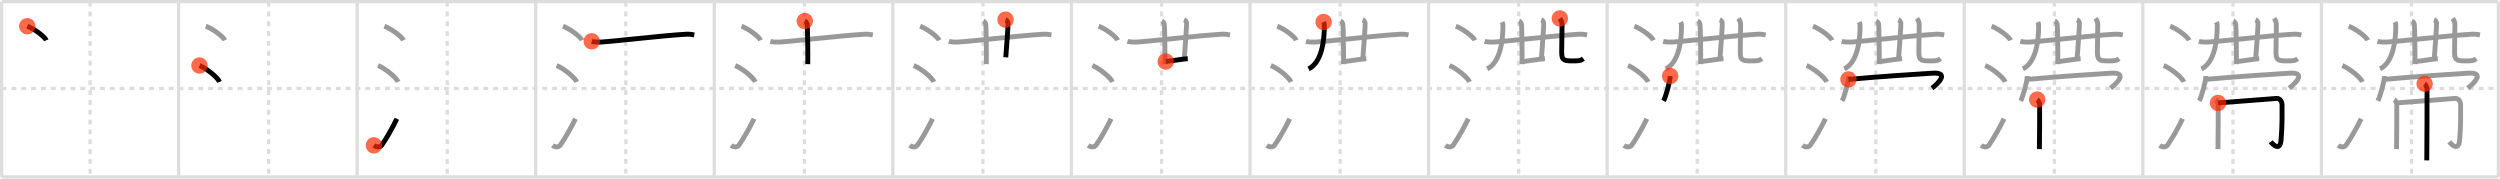 <svg width="1526px" height="109px" viewBox="0 0 1526 109" xmlns="http://www.w3.org/2000/svg" xmlns:xlink="http://www.w3.org/1999/xlink" xml:space="preserve" version="1.1"  baseProfile="full">
<line x1="1" y1="1" x2="1525" y2="1" style="stroke:#ddd;stroke-width:2" />
<line x1="1" y1="1" x2="1" y2="108" style="stroke:#ddd;stroke-width:2" />
<line x1="1" y1="108" x2="1525" y2="108" style="stroke:#ddd;stroke-width:2" />
<line x1="1525" y1="1" x2="1525" y2="108" style="stroke:#ddd;stroke-width:2" />
<line x1="109" y1="1" x2="109" y2="108" style="stroke:#ddd;stroke-width:2" />
<line x1="218" y1="1" x2="218" y2="108" style="stroke:#ddd;stroke-width:2" />
<line x1="327" y1="1" x2="327" y2="108" style="stroke:#ddd;stroke-width:2" />
<line x1="436" y1="1" x2="436" y2="108" style="stroke:#ddd;stroke-width:2" />
<line x1="545" y1="1" x2="545" y2="108" style="stroke:#ddd;stroke-width:2" />
<line x1="654" y1="1" x2="654" y2="108" style="stroke:#ddd;stroke-width:2" />
<line x1="763" y1="1" x2="763" y2="108" style="stroke:#ddd;stroke-width:2" />
<line x1="872" y1="1" x2="872" y2="108" style="stroke:#ddd;stroke-width:2" />
<line x1="981" y1="1" x2="981" y2="108" style="stroke:#ddd;stroke-width:2" />
<line x1="1090" y1="1" x2="1090" y2="108" style="stroke:#ddd;stroke-width:2" />
<line x1="1199" y1="1" x2="1199" y2="108" style="stroke:#ddd;stroke-width:2" />
<line x1="1308" y1="1" x2="1308" y2="108" style="stroke:#ddd;stroke-width:2" />
<line x1="1417" y1="1" x2="1417" y2="108" style="stroke:#ddd;stroke-width:2" />
<line x1="1" y1="54" x2="1525" y2="54" style="stroke:#ddd;stroke-width:2;stroke-dasharray:3 3" />
<line x1="55" y1="1" x2="55" y2="108" style="stroke:#ddd;stroke-width:2;stroke-dasharray:3 3" />
<line x1="164" y1="1" x2="164" y2="108" style="stroke:#ddd;stroke-width:2;stroke-dasharray:3 3" />
<line x1="273" y1="1" x2="273" y2="108" style="stroke:#ddd;stroke-width:2;stroke-dasharray:3 3" />
<line x1="382" y1="1" x2="382" y2="108" style="stroke:#ddd;stroke-width:2;stroke-dasharray:3 3" />
<line x1="491" y1="1" x2="491" y2="108" style="stroke:#ddd;stroke-width:2;stroke-dasharray:3 3" />
<line x1="600" y1="1" x2="600" y2="108" style="stroke:#ddd;stroke-width:2;stroke-dasharray:3 3" />
<line x1="709" y1="1" x2="709" y2="108" style="stroke:#ddd;stroke-width:2;stroke-dasharray:3 3" />
<line x1="818" y1="1" x2="818" y2="108" style="stroke:#ddd;stroke-width:2;stroke-dasharray:3 3" />
<line x1="927" y1="1" x2="927" y2="108" style="stroke:#ddd;stroke-width:2;stroke-dasharray:3 3" />
<line x1="1036" y1="1" x2="1036" y2="108" style="stroke:#ddd;stroke-width:2;stroke-dasharray:3 3" />
<line x1="1145" y1="1" x2="1145" y2="108" style="stroke:#ddd;stroke-width:2;stroke-dasharray:3 3" />
<line x1="1254" y1="1" x2="1254" y2="108" style="stroke:#ddd;stroke-width:2;stroke-dasharray:3 3" />
<line x1="1363" y1="1" x2="1363" y2="108" style="stroke:#ddd;stroke-width:2;stroke-dasharray:3 3" />
<line x1="1472" y1="1" x2="1472" y2="108" style="stroke:#ddd;stroke-width:2;stroke-dasharray:3 3" />
<path d="M16.63,16c4.1,1.52,10.59,6.23,11.62,8.59" style="fill:none;stroke:black;stroke-width:3" />
<circle cx="16.63" cy="16.0" r="5" stroke-width="0" fill="#FF2A00" opacity="0.7" />
<path d="M125.63,16c4.1,1.52,10.59,6.23,11.62,8.59" style="fill:none;stroke:#999;stroke-width:3" />
<path d="M121.75,40c4.32,1.76,11.17,7.26,12.25,10" style="fill:none;stroke:black;stroke-width:3" />
<circle cx="121.75" cy="40.0" r="5" stroke-width="0" fill="#FF2A00" opacity="0.7" />
<path d="M234.63,16c4.1,1.52,10.59,6.23,11.62,8.59" style="fill:none;stroke:#999;stroke-width:3" />
<path d="M230.75,40c4.32,1.76,11.17,7.26,12.25,10" style="fill:none;stroke:#999;stroke-width:3" />
<path d="M228.25,88.73c1.71,1.27,3.78,1.32,4.86-0.25c3.14-4.57,6.29-10.16,9.14-15.99" style="fill:none;stroke:black;stroke-width:3" />
<circle cx="228.25" cy="88.73" r="5" stroke-width="0" fill="#FF2A00" opacity="0.7" />
<path d="M343.63,16c4.1,1.52,10.59,6.23,11.62,8.59" style="fill:none;stroke:#999;stroke-width:3" />
<path d="M339.75,40c4.32,1.76,11.17,7.26,12.25,10" style="fill:none;stroke:#999;stroke-width:3" />
<path d="M337.25,88.73c1.71,1.27,3.78,1.32,4.86-0.25c3.14-4.57,6.29-10.16,9.14-15.99" style="fill:none;stroke:#999;stroke-width:3" />
<path d="M361.2,25.23c1.45,0.45,4.12,0.53,5.57,0.45c7.59-0.41,37.23-3.93,51.91-4.79c2.42-0.14,3.88,0.22,5.09,0.44" style="fill:none;stroke:black;stroke-width:3" />
<circle cx="361.2" cy="25.23" r="5" stroke-width="0" fill="#FF2A00" opacity="0.7" />
<path d="M452.63,16c4.1,1.52,10.59,6.23,11.62,8.59" style="fill:none;stroke:#999;stroke-width:3" />
<path d="M448.75,40c4.32,1.76,11.17,7.26,12.25,10" style="fill:none;stroke:#999;stroke-width:3" />
<path d="M446.25,88.73c1.71,1.27,3.78,1.32,4.86-0.25c3.14-4.57,6.29-10.16,9.14-15.99" style="fill:none;stroke:#999;stroke-width:3" />
<path d="M470.2,25.23c1.45,0.45,4.12,0.53,5.57,0.45c7.59-0.41,37.23-3.93,51.91-4.79c2.42-0.14,3.88,0.22,5.09,0.44" style="fill:none;stroke:#999;stroke-width:3" />
<path d="M491.24,12.85c0.82,0.31,1.32,1.41,1.48,2.04c0.17,0.63,0.5,20.33,0.33,24.26" style="fill:none;stroke:black;stroke-width:3" />
<circle cx="491.24" cy="12.85" r="5" stroke-width="0" fill="#FF2A00" opacity="0.7" />
<path d="M561.63,16c4.1,1.52,10.59,6.23,11.62,8.59" style="fill:none;stroke:#999;stroke-width:3" />
<path d="M557.75,40c4.32,1.76,11.17,7.26,12.25,10" style="fill:none;stroke:#999;stroke-width:3" />
<path d="M555.25,88.73c1.71,1.27,3.78,1.32,4.86-0.25c3.14-4.57,6.29-10.16,9.14-15.99" style="fill:none;stroke:#999;stroke-width:3" />
<path d="M579.2,25.23c1.45,0.45,4.12,0.53,5.57,0.45c7.59-0.41,37.23-3.93,51.91-4.79c2.42-0.14,3.88,0.22,5.09,0.44" style="fill:none;stroke:#999;stroke-width:3" />
<path d="M600.24,12.85c0.82,0.31,1.32,1.41,1.48,2.04c0.17,0.63,0.5,20.33,0.33,24.26" style="fill:none;stroke:#999;stroke-width:3" />
<path d="M613.8,12c0.82,0.31,1.32,1.41,1.48,2.04S614.42,29.19,613.93,35" style="fill:none;stroke:black;stroke-width:3" />
<circle cx="613.8" cy="12.0" r="5" stroke-width="0" fill="#FF2A00" opacity="0.7" />
<path d="M670.63,16c4.1,1.52,10.59,6.23,11.62,8.59" style="fill:none;stroke:#999;stroke-width:3" />
<path d="M666.75,40c4.32,1.76,11.17,7.26,12.25,10" style="fill:none;stroke:#999;stroke-width:3" />
<path d="M664.25,88.73c1.71,1.27,3.78,1.32,4.86-0.25c3.14-4.57,6.29-10.16,9.14-15.99" style="fill:none;stroke:#999;stroke-width:3" />
<path d="M688.2,25.23c1.45,0.45,4.12,0.53,5.57,0.45c7.59-0.41,37.23-3.93,51.91-4.79c2.42-0.14,3.88,0.22,5.09,0.44" style="fill:none;stroke:#999;stroke-width:3" />
<path d="M709.24,12.85c0.82,0.31,1.32,1.41,1.48,2.04c0.17,0.63,0.5,20.33,0.33,24.26" style="fill:none;stroke:#999;stroke-width:3" />
<path d="M722.8,12c0.82,0.31,1.32,1.41,1.48,2.04S723.42,29.19,722.93,35" style="fill:none;stroke:#999;stroke-width:3" />
<path d="M711.56,37.55c3.8-0.38,10.64-1.59,13.46-1.73" style="fill:none;stroke:black;stroke-width:3" />
<circle cx="711.56" cy="37.55" r="5" stroke-width="0" fill="#FF2A00" opacity="0.7" />
<path d="M779.63,16c4.1,1.52,10.59,6.23,11.62,8.59" style="fill:none;stroke:#999;stroke-width:3" />
<path d="M775.75,40c4.32,1.76,11.17,7.26,12.25,10" style="fill:none;stroke:#999;stroke-width:3" />
<path d="M773.25,88.73c1.71,1.27,3.78,1.32,4.86-0.25c3.14-4.57,6.29-10.16,9.14-15.99" style="fill:none;stroke:#999;stroke-width:3" />
<path d="M797.2,25.23c1.45,0.45,4.12,0.53,5.57,0.45c7.59-0.41,37.23-3.93,51.91-4.79c2.42-0.14,3.88,0.22,5.09,0.44" style="fill:none;stroke:#999;stroke-width:3" />
<path d="M818.24,12.85c0.82,0.31,1.32,1.41,1.48,2.04c0.17,0.63,0.5,20.33,0.33,24.26" style="fill:none;stroke:#999;stroke-width:3" />
<path d="M831.8,12c0.82,0.31,1.32,1.41,1.48,2.04S832.42,29.19,831.93,35" style="fill:none;stroke:#999;stroke-width:3" />
<path d="M820.56,37.55c3.8-0.38,10.64-1.59,13.46-1.73" style="fill:none;stroke:#999;stroke-width:3" />
<path d="M807.93,13.45c0.33,0.76,0.46,1.36,0.46,2.32c0,8.71-1.49,22.31-9.63,26.29" style="fill:none;stroke:black;stroke-width:3" />
<circle cx="807.93" cy="13.45" r="5" stroke-width="0" fill="#FF2A00" opacity="0.7" />
<path d="M888.63,16c4.1,1.52,10.59,6.23,11.62,8.59" style="fill:none;stroke:#999;stroke-width:3" />
<path d="M884.75,40c4.32,1.76,11.17,7.26,12.25,10" style="fill:none;stroke:#999;stroke-width:3" />
<path d="M882.25,88.73c1.71,1.27,3.78,1.32,4.86-0.25c3.14-4.57,6.29-10.16,9.14-15.99" style="fill:none;stroke:#999;stroke-width:3" />
<path d="M906.2,25.23c1.45,0.45,4.12,0.53,5.57,0.45c7.59-0.41,37.23-3.93,51.91-4.79c2.42-0.14,3.88,0.22,5.09,0.44" style="fill:none;stroke:#999;stroke-width:3" />
<path d="M927.24,12.85c0.82,0.31,1.32,1.41,1.48,2.04c0.17,0.63,0.5,20.33,0.33,24.26" style="fill:none;stroke:#999;stroke-width:3" />
<path d="M940.8,12c0.82,0.31,1.32,1.41,1.48,2.04S941.42,29.19,940.93,35" style="fill:none;stroke:#999;stroke-width:3" />
<path d="M929.56,37.55c3.8-0.38,10.64-1.59,13.46-1.73" style="fill:none;stroke:#999;stroke-width:3" />
<path d="M916.93,13.45c0.33,0.76,0.46,1.36,0.46,2.32c0,8.71-1.49,22.31-9.63,26.29" style="fill:none;stroke:#999;stroke-width:3" />
<path d="M952.12,11.24c0.73,1.04,1.36,2.26,1.36,3.86c0,2.15-0.22,14.62-0.22,16.16c0,4.93,0.49,5.92,6.3,5.92c3.94,0,5.12,0,6.95-1.35" style="fill:none;stroke:black;stroke-width:3" />
<circle cx="952.12" cy="11.24" r="5" stroke-width="0" fill="#FF2A00" opacity="0.7" />
<path d="M997.63,16c4.1,1.52,10.59,6.23,11.62,8.59" style="fill:none;stroke:#999;stroke-width:3" />
<path d="M993.75,40c4.32,1.76,11.17,7.26,12.25,10" style="fill:none;stroke:#999;stroke-width:3" />
<path d="M991.25,88.73c1.71,1.27,3.78,1.32,4.86-0.25c3.14-4.57,6.29-10.16,9.14-15.99" style="fill:none;stroke:#999;stroke-width:3" />
<path d="M1015.2,25.23c1.45,0.45,4.12,0.53,5.57,0.45c7.59-0.41,37.23-3.93,51.91-4.79c2.42-0.14,3.88,0.22,5.09,0.44" style="fill:none;stroke:#999;stroke-width:3" />
<path d="M1036.24,12.85c0.82,0.31,1.32,1.41,1.48,2.04c0.17,0.63,0.5,20.33,0.33,24.26" style="fill:none;stroke:#999;stroke-width:3" />
<path d="M1049.8,12c0.82,0.31,1.32,1.41,1.48,2.04S1050.42,29.19,1049.93,35" style="fill:none;stroke:#999;stroke-width:3" />
<path d="M1038.56,37.55c3.8-0.38,10.64-1.59,13.46-1.73" style="fill:none;stroke:#999;stroke-width:3" />
<path d="M1025.93,13.45c0.33,0.76,0.46,1.36,0.46,2.32c0,8.71-1.49,22.31-9.63,26.29" style="fill:none;stroke:#999;stroke-width:3" />
<path d="M1061.12,11.24c0.73,1.04,1.36,2.26,1.36,3.86c0,2.15-0.22,14.62-0.22,16.16c0,4.93,0.49,5.92,6.3,5.92c3.94,0,5.12,0,6.95-1.35" style="fill:none;stroke:#999;stroke-width:3" />
<path d="M1019.46,46.42c0,3.43-2.77,12.87-4.03,15.16" style="fill:none;stroke:black;stroke-width:3" />
<circle cx="1019.46" cy="46.42" r="5" stroke-width="0" fill="#FF2A00" opacity="0.7" />
<path d="M1106.63,16c4.1,1.52,10.59,6.23,11.62,8.59" style="fill:none;stroke:#999;stroke-width:3" />
<path d="M1102.75,40c4.32,1.76,11.17,7.26,12.25,10" style="fill:none;stroke:#999;stroke-width:3" />
<path d="M1100.25,88.73c1.71,1.27,3.78,1.32,4.86-0.25c3.14-4.57,6.29-10.16,9.14-15.99" style="fill:none;stroke:#999;stroke-width:3" />
<path d="M1124.2,25.23c1.45,0.45,4.12,0.53,5.57,0.45c7.59-0.41,37.23-3.93,51.91-4.79c2.42-0.14,3.88,0.22,5.09,0.44" style="fill:none;stroke:#999;stroke-width:3" />
<path d="M1145.24,12.85c0.82,0.31,1.32,1.41,1.48,2.04c0.17,0.63,0.5,20.33,0.33,24.26" style="fill:none;stroke:#999;stroke-width:3" />
<path d="M1158.8,12c0.82,0.31,1.32,1.41,1.48,2.04S1159.42,29.19,1158.93,35" style="fill:none;stroke:#999;stroke-width:3" />
<path d="M1147.56,37.55c3.8-0.38,10.64-1.59,13.46-1.73" style="fill:none;stroke:#999;stroke-width:3" />
<path d="M1134.93,13.45c0.33,0.76,0.46,1.36,0.46,2.32c0,8.71-1.49,22.31-9.63,26.29" style="fill:none;stroke:#999;stroke-width:3" />
<path d="M1170.12,11.24c0.73,1.04,1.36,2.26,1.36,3.86c0,2.15-0.22,14.62-0.22,16.16c0,4.93,0.49,5.92,6.3,5.92c3.94,0,5.12,0,6.95-1.35" style="fill:none;stroke:#999;stroke-width:3" />
<path d="M1128.46,46.42c0,3.43-2.77,12.87-4.03,15.16" style="fill:none;stroke:#999;stroke-width:3" />
<path d="M1128.3,48.48c15.45-1.48,44.37-3.45,51.41-3.82c11-0.58,2.33,7.07-0.41,9.15" style="fill:none;stroke:black;stroke-width:3" />
<circle cx="1128.3" cy="48.48" r="5" stroke-width="0" fill="#FF2A00" opacity="0.7" />
<path d="M1215.63,16c4.1,1.52,10.59,6.23,11.62,8.59" style="fill:none;stroke:#999;stroke-width:3" />
<path d="M1211.75,40c4.32,1.76,11.17,7.26,12.25,10" style="fill:none;stroke:#999;stroke-width:3" />
<path d="M1209.25,88.73c1.71,1.27,3.78,1.32,4.86-0.25c3.14-4.57,6.29-10.16,9.14-15.99" style="fill:none;stroke:#999;stroke-width:3" />
<path d="M1233.2,25.23c1.45,0.45,4.12,0.53,5.57,0.45c7.59-0.41,37.23-3.93,51.91-4.79c2.42-0.14,3.88,0.22,5.09,0.44" style="fill:none;stroke:#999;stroke-width:3" />
<path d="M1254.24,12.85c0.82,0.31,1.32,1.41,1.48,2.04c0.17,0.63,0.5,20.33,0.33,24.26" style="fill:none;stroke:#999;stroke-width:3" />
<path d="M1267.8,12c0.82,0.31,1.32,1.41,1.48,2.04S1268.42,29.19,1267.93,35" style="fill:none;stroke:#999;stroke-width:3" />
<path d="M1256.56,37.55c3.8-0.38,10.64-1.59,13.46-1.73" style="fill:none;stroke:#999;stroke-width:3" />
<path d="M1243.93,13.45c0.33,0.76,0.46,1.36,0.46,2.32c0,8.71-1.49,22.31-9.63,26.29" style="fill:none;stroke:#999;stroke-width:3" />
<path d="M1279.12,11.24c0.73,1.04,1.36,2.26,1.36,3.86c0,2.15-0.22,14.62-0.22,16.16c0,4.93,0.49,5.92,6.3,5.92c3.94,0,5.12,0,6.95-1.35" style="fill:none;stroke:#999;stroke-width:3" />
<path d="M1237.46,46.42c0,3.43-2.77,12.87-4.03,15.16" style="fill:none;stroke:#999;stroke-width:3" />
<path d="M1237.3,48.48c15.45-1.48,44.37-3.45,51.41-3.82c11-0.58,2.33,7.07-0.41,9.15" style="fill:none;stroke:#999;stroke-width:3" />
<path d="M1243.53,60.78c0.44,0.28,1.37,2.11,1.46,2.67c0.09,0.56-0.06,24.05-0.15,27.56" style="fill:none;stroke:black;stroke-width:3" />
<circle cx="1243.53" cy="60.78" r="5" stroke-width="0" fill="#FF2A00" opacity="0.7" />
<path d="M1324.63,16c4.1,1.52,10.59,6.23,11.62,8.59" style="fill:none;stroke:#999;stroke-width:3" />
<path d="M1320.75,40c4.32,1.76,11.17,7.26,12.25,10" style="fill:none;stroke:#999;stroke-width:3" />
<path d="M1318.25,88.73c1.71,1.27,3.78,1.32,4.86-0.25c3.14-4.57,6.29-10.16,9.14-15.99" style="fill:none;stroke:#999;stroke-width:3" />
<path d="M1342.2,25.23c1.45,0.45,4.12,0.53,5.57,0.45c7.59-0.41,37.23-3.93,51.91-4.79c2.42-0.14,3.88,0.22,5.09,0.44" style="fill:none;stroke:#999;stroke-width:3" />
<path d="M1363.24,12.85c0.82,0.31,1.32,1.41,1.48,2.04c0.17,0.63,0.5,20.33,0.33,24.26" style="fill:none;stroke:#999;stroke-width:3" />
<path d="M1376.8,12c0.82,0.31,1.32,1.41,1.48,2.04S1377.42,29.19,1376.93,35" style="fill:none;stroke:#999;stroke-width:3" />
<path d="M1365.56,37.55c3.8-0.38,10.64-1.59,13.46-1.73" style="fill:none;stroke:#999;stroke-width:3" />
<path d="M1352.93,13.45c0.33,0.76,0.46,1.36,0.46,2.32c0,8.71-1.49,22.31-9.63,26.29" style="fill:none;stroke:#999;stroke-width:3" />
<path d="M1388.12,11.24c0.73,1.04,1.36,2.26,1.36,3.86c0,2.15-0.22,14.62-0.22,16.16c0,4.93,0.49,5.92,6.3,5.92c3.94,0,5.12,0,6.95-1.35" style="fill:none;stroke:#999;stroke-width:3" />
<path d="M1346.46,46.42c0,3.43-2.77,12.87-4.03,15.16" style="fill:none;stroke:#999;stroke-width:3" />
<path d="M1346.3,48.48c15.45-1.48,44.37-3.45,51.41-3.82c11-0.58,2.33,7.07-0.41,9.15" style="fill:none;stroke:#999;stroke-width:3" />
<path d="M1352.53,60.78c0.44,0.28,1.37,2.11,1.46,2.67c0.09,0.56-0.06,24.05-0.15,27.56" style="fill:none;stroke:#999;stroke-width:3" />
<path d="M1353.88,62.84c2.76-0.2,33.68-2.64,35.74-2.76c2.42-0.14,3.35,2.47,3.35,3.76c0,6.41,0.15,12.65-0.61,21.63c-0.62,7.28-5.13,2.63-6.29,1.06" style="fill:none;stroke:black;stroke-width:3" />
<circle cx="1353.88" cy="62.84" r="5" stroke-width="0" fill="#FF2A00" opacity="0.7" />
<path d="M1433.63,16c4.1,1.52,10.59,6.23,11.62,8.59" style="fill:none;stroke:#999;stroke-width:3" />
<path d="M1429.75,40c4.32,1.76,11.17,7.26,12.25,10" style="fill:none;stroke:#999;stroke-width:3" />
<path d="M1427.25,88.73c1.71,1.27,3.78,1.32,4.86-0.25c3.14-4.57,6.29-10.16,9.14-15.99" style="fill:none;stroke:#999;stroke-width:3" />
<path d="M1451.2,25.23c1.45,0.45,4.12,0.53,5.57,0.45c7.59-0.41,37.23-3.93,51.91-4.79c2.42-0.14,3.88,0.22,5.09,0.44" style="fill:none;stroke:#999;stroke-width:3" />
<path d="M1472.24,12.85c0.82,0.31,1.32,1.41,1.48,2.04c0.17,0.63,0.5,20.33,0.33,24.26" style="fill:none;stroke:#999;stroke-width:3" />
<path d="M1485.8,12c0.82,0.31,1.32,1.41,1.48,2.04S1486.42,29.19,1485.93,35" style="fill:none;stroke:#999;stroke-width:3" />
<path d="M1474.56,37.55c3.8-0.38,10.64-1.59,13.46-1.73" style="fill:none;stroke:#999;stroke-width:3" />
<path d="M1461.93,13.45c0.33,0.76,0.46,1.36,0.46,2.32c0,8.71-1.49,22.31-9.63,26.29" style="fill:none;stroke:#999;stroke-width:3" />
<path d="M1497.12,11.24c0.73,1.04,1.36,2.26,1.36,3.86c0,2.15-0.22,14.62-0.22,16.16c0,4.93,0.49,5.92,6.3,5.92c3.94,0,5.12,0,6.95-1.35" style="fill:none;stroke:#999;stroke-width:3" />
<path d="M1455.46,46.42c0,3.43-2.77,12.87-4.03,15.16" style="fill:none;stroke:#999;stroke-width:3" />
<path d="M1455.3,48.48c15.45-1.48,44.37-3.45,51.41-3.82c11-0.58,2.33,7.07-0.41,9.15" style="fill:none;stroke:#999;stroke-width:3" />
<path d="M1461.53,60.78c0.44,0.28,1.37,2.11,1.46,2.67c0.09,0.56-0.06,24.05-0.15,27.56" style="fill:none;stroke:#999;stroke-width:3" />
<path d="M1462.88,62.84c2.76-0.2,33.68-2.64,35.74-2.76c2.42-0.14,3.35,2.47,3.35,3.76c0,6.41,0.15,12.65-0.61,21.63c-0.62,7.28-5.13,2.63-6.29,1.06" style="fill:none;stroke:#999;stroke-width:3" />
<path d="M1479.99,51.15c0.44,0.28,1.37,2.11,1.46,2.67c0.09,0.56-0.06,40.55-0.15,44.07" style="fill:none;stroke:black;stroke-width:3" />
<circle cx="1479.99" cy="51.15" r="5" stroke-width="0" fill="#FF2A00" opacity="0.7" />
</svg>